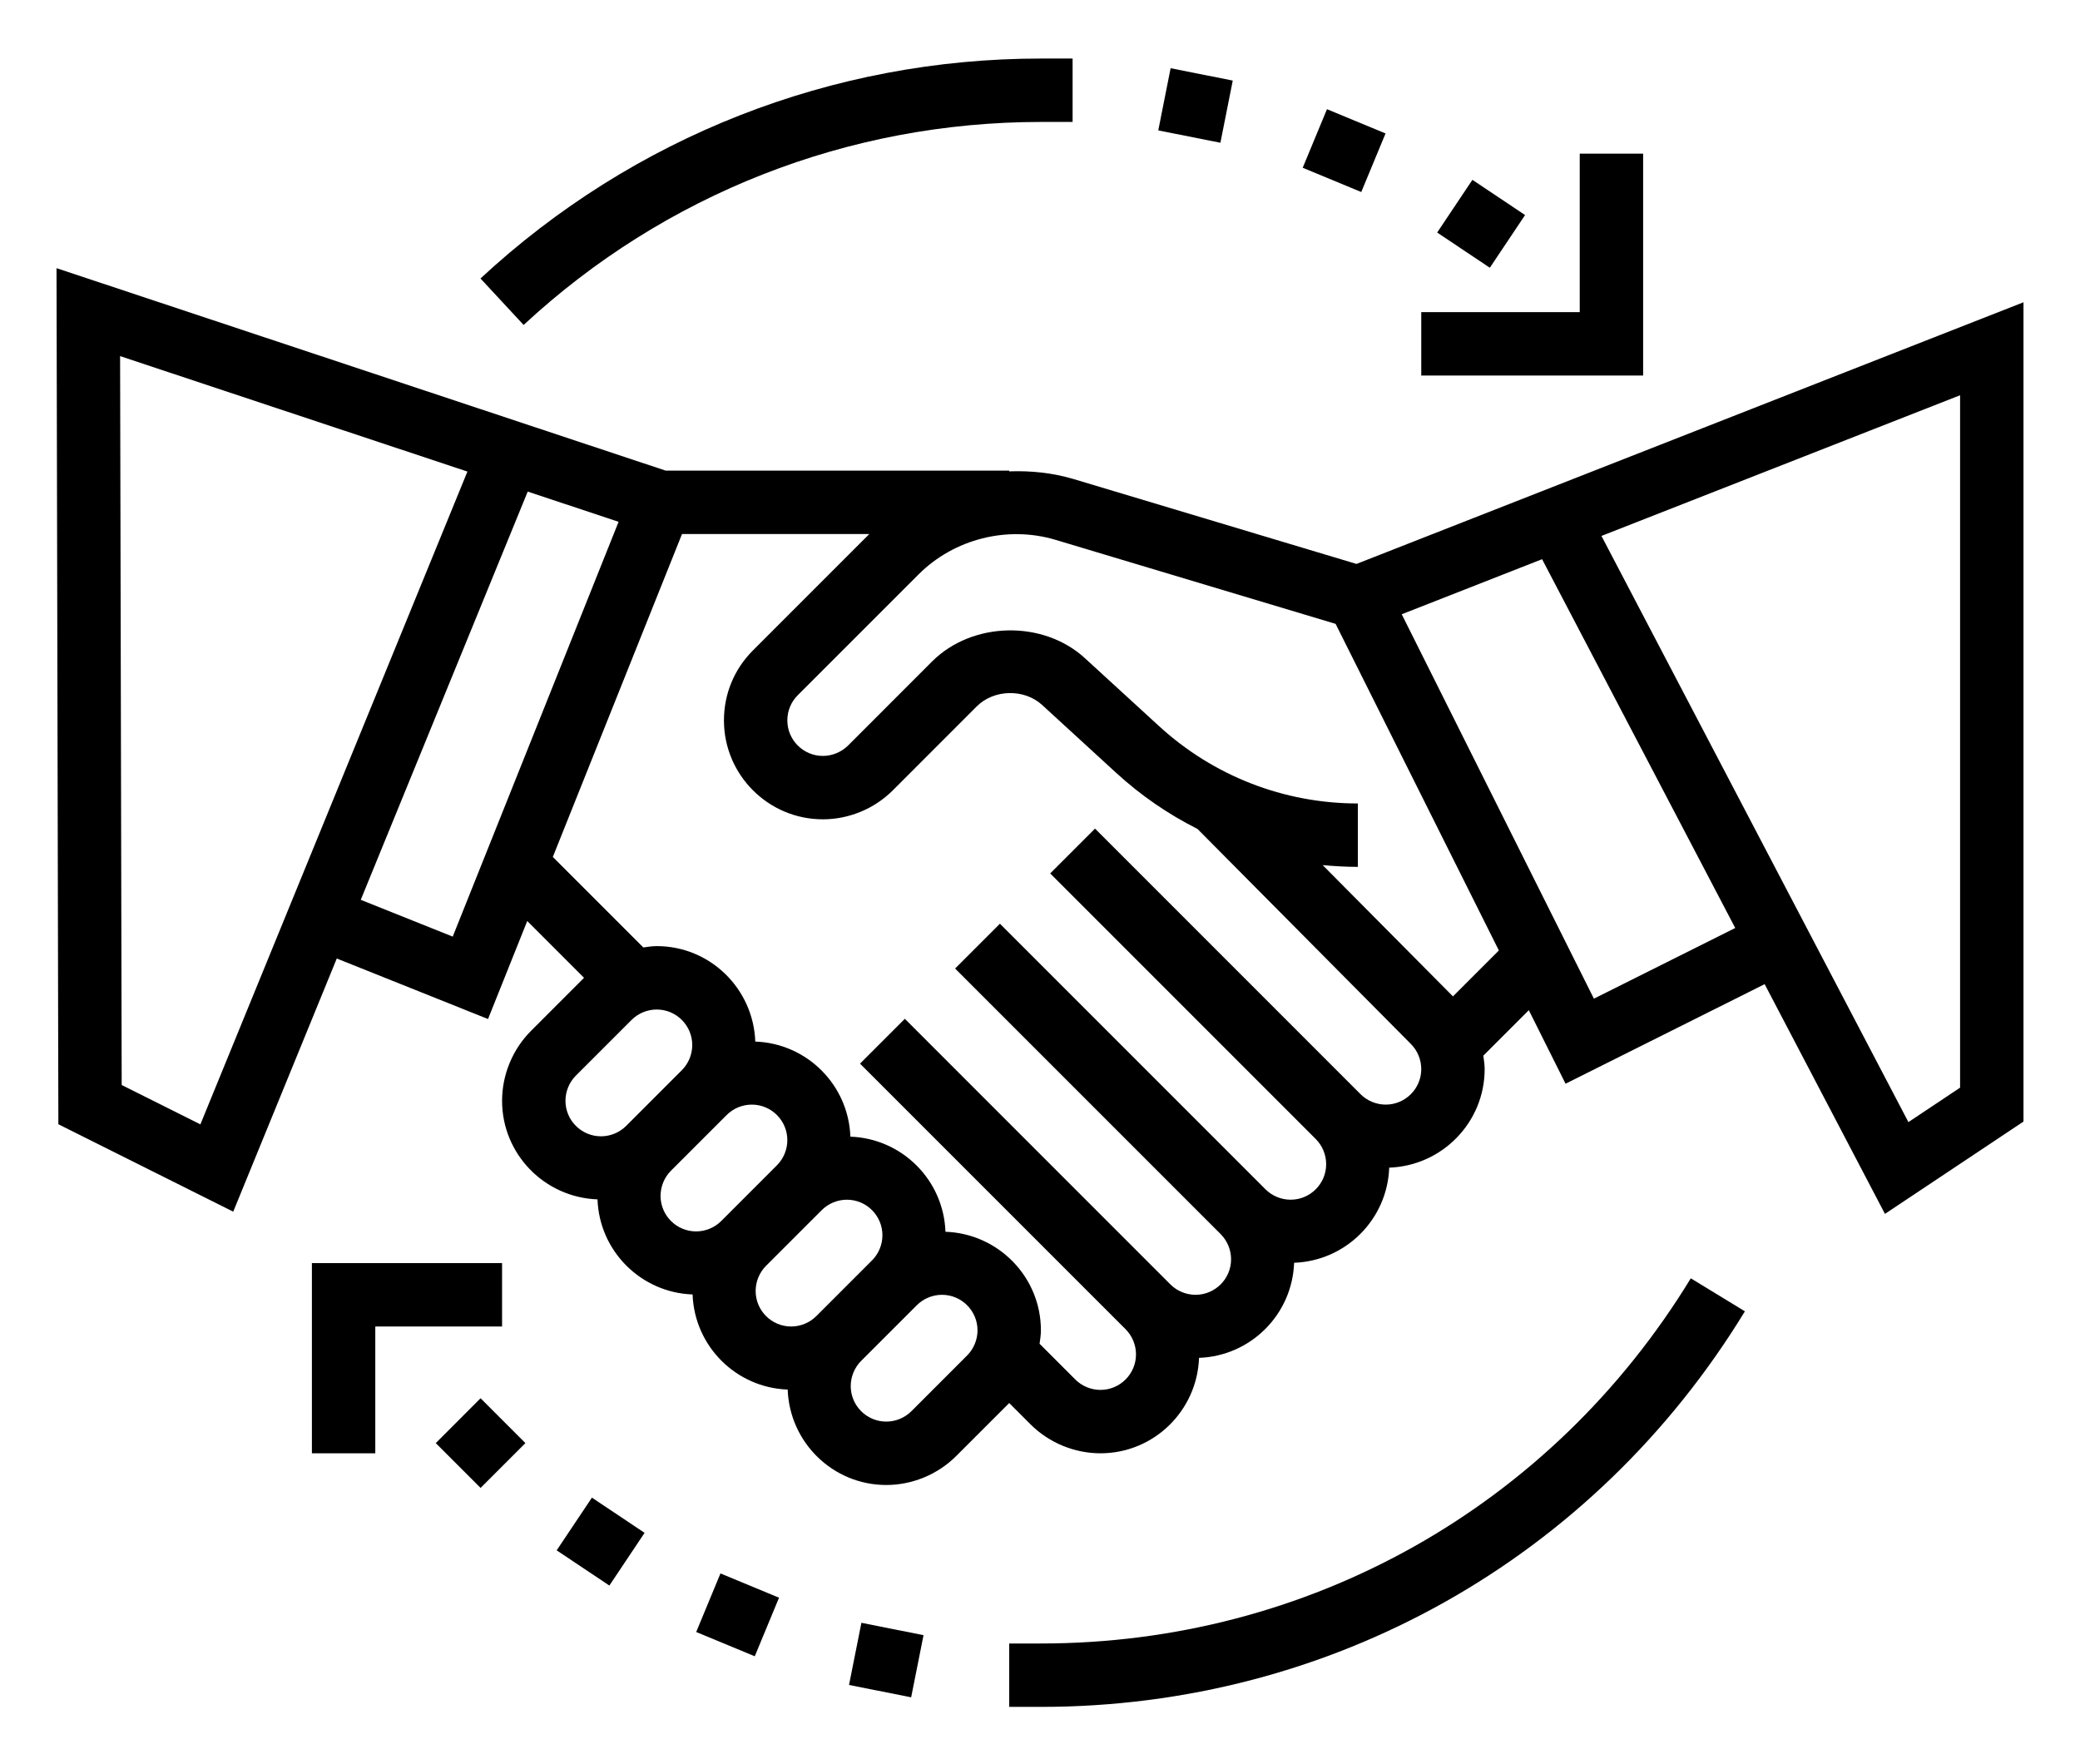 <svg width="368" height="312" viewBox="0 0 368 312" fill="none" xmlns="http://www.w3.org/2000/svg">
<g filter="url(#filter0_d)">
<path d="M239.992 91.764L189.987 76.761C186.233 75.642 182.375 75.247 178.553 75.387V75.258H117.777L10 39.443L10.326 190.885L41.264 206.35L59.583 161.568L86.343 172.274L93.281 154.933L103.33 164.982L93.955 174.36C90.696 177.619 88.829 182.126 88.829 186.737C88.829 196.173 96.353 203.845 105.712 204.176C106.038 213.322 113.39 220.674 122.536 220.999C122.861 230.145 130.213 237.497 139.359 237.823C139.696 247.182 147.362 254.706 156.801 254.706C161.409 254.706 165.919 252.839 169.175 249.58L178.553 240.205L182.32 243.973C185.579 247.231 190.086 249.098 194.697 249.098C204.135 249.098 211.805 241.574 212.136 232.215C221.282 231.889 228.634 224.537 228.96 215.392C238.105 215.066 245.457 207.714 245.783 198.568C255.142 198.232 262.669 190.565 262.669 181.129C262.669 180.332 262.54 179.546 262.434 178.755L270.481 170.708L276.984 183.719L312.208 166.105L333.494 206.745L358.001 190.414V45.475L239.992 91.764ZM35.454 190.907L21.53 183.944L21.248 54.999L82.698 75.422L35.454 190.907ZM80.097 157.693L63.824 151.187L93.366 78.966L109.442 84.311L80.097 157.693ZM100.044 186.737C100.044 185.08 100.71 183.462 101.882 182.287L111.742 172.43C112.914 171.258 114.535 170.59 116.189 170.59C119.655 170.59 122.475 173.413 122.475 176.877C122.475 178.531 121.807 180.152 120.635 181.324L110.778 191.184C109.606 192.356 107.985 193.021 106.331 193.021C102.865 193.021 100.044 190.201 100.044 186.737ZM116.868 203.56C116.868 201.904 117.533 200.285 118.705 199.111L128.565 189.253C129.737 188.081 131.358 187.413 133.012 187.413C136.478 187.413 139.299 190.236 139.299 193.7C139.299 195.354 138.63 196.975 137.459 198.147L127.601 208.007C126.429 209.179 124.808 209.844 123.154 209.844C119.688 209.844 116.868 207.024 116.868 203.56ZM133.691 220.383C133.691 218.727 134.356 217.108 135.528 215.934L145.388 206.076C146.56 204.905 148.181 204.236 149.835 204.236C153.301 204.236 156.122 207.059 156.122 210.523C156.122 212.177 155.454 213.798 154.282 214.97L144.424 224.83C143.252 226.002 141.631 226.667 139.978 226.667C136.511 226.667 133.691 223.847 133.691 220.383ZM171.105 231.793L161.248 241.653C160.076 242.825 158.455 243.491 156.801 243.491C153.334 243.491 150.514 240.67 150.514 237.207C150.514 235.55 151.179 233.932 152.351 232.757L162.211 222.9C163.383 221.728 165.004 221.06 166.658 221.06C170.125 221.06 172.945 223.883 172.945 227.346C172.945 229 172.277 230.621 171.105 231.793ZM245.167 187.413C243.513 187.413 241.892 186.748 240.72 185.576L193.733 138.586L185.803 146.516L232.79 193.503C233.962 194.678 234.63 196.296 234.63 197.952C234.63 201.416 231.81 204.236 228.343 204.236C226.69 204.236 225.069 203.571 223.897 202.399L176.91 155.41L168.98 163.339L215.967 210.326C217.139 211.501 217.807 213.119 217.807 214.776C217.807 218.239 214.987 221.06 211.52 221.06C209.866 221.06 208.245 220.394 207.073 219.222L160.087 172.233L152.157 180.163L199.144 227.149C200.316 228.324 200.984 229.942 200.984 231.599C200.984 235.063 198.163 237.883 194.697 237.883C193.043 237.883 191.422 237.218 190.25 236.046L183.925 229.718C184.037 228.935 184.161 228.149 184.161 227.346C184.161 217.908 176.633 210.238 167.274 209.907C166.948 200.762 159.597 193.41 150.451 193.084C150.125 183.938 142.773 176.587 133.628 176.261C133.291 166.902 125.627 159.374 116.189 159.374C115.392 159.374 114.606 159.503 113.817 159.61L97.807 143.6L120.663 86.474H153.8L133.209 107.067C129.898 110.37 128.083 114.767 128.083 119.444C128.083 129.093 135.933 136.943 145.585 136.943C150.194 136.943 154.703 135.076 157.959 131.818L172.816 116.958C175.856 113.929 181.209 113.811 184.374 116.711L197.484 128.729C201.841 132.721 206.682 136.043 211.862 138.644L249.613 176.68C250.785 177.854 251.454 179.473 251.454 181.129C251.454 184.593 248.633 187.413 245.167 187.413ZM257.061 168.268L234.011 145.043C236.071 145.237 238.146 145.355 240.238 145.355V134.14C227.182 134.14 214.688 129.279 205.066 120.457L191.953 108.445C184.552 101.649 171.998 101.92 164.892 109.033L150.038 123.891C148.86 125.057 147.239 125.728 145.585 125.728C142.119 125.728 139.299 122.908 139.299 119.444C139.299 117.76 139.947 116.185 141.136 114.994L162.513 93.62C168.794 87.339 178.227 84.949 186.762 87.506L236.301 102.366L265.185 160.144L257.061 168.268ZM281.998 168.673L247.998 100.668L272.83 90.926L307.003 156.168L281.998 168.673ZM346.785 184.415L337.643 190.51L283.334 86.811L346.785 61.923V184.415Z" fill="black"/>
<path d="M77.096 247.294L85.025 239.361L92.955 247.294L85.025 255.223L77.096 247.294Z" fill="black"/>
<path d="M98.489 266.267L104.724 256.943L114.042 263.172L107.81 272.496L98.489 266.267Z" fill="black"/>
<path d="M123.174 280.713L127.467 270.352L137.828 274.645L133.535 285.007L123.174 280.713Z" fill="black"/>
<path d="M150.213 290.078L152.403 279.084L163.394 281.275L161.204 292.268L150.213 290.078Z" fill="black"/>
<path d="M254.268 33.137L260.503 23.814L269.821 30.043L263.586 39.367L254.268 33.137Z" fill="black"/>
<path d="M230.479 21.678L234.773 11.317L245.134 15.61L240.84 25.971L230.479 21.678Z" fill="black"/>
<path d="M204.924 15.071L207.109 4.069L218.103 6.254L215.918 17.253L204.924 15.071Z" fill="black"/>
<path d="M290.708 19.181H279.492V47.219H251.454V58.435H290.708V19.181Z" fill="black"/>
<path d="M88.829 215.452H55.182V249.098H66.398V226.667H88.829V215.452Z" fill="black"/>
<path d="M184.161 13.573H189.768V2.357H184.161C147.256 2.357 112.043 16.177 85.009 41.264L92.64 49.487C117.596 26.327 150.092 13.573 184.161 13.573Z" fill="black"/>
<path d="M184.161 282.745H178.553V293.96H184.161C235.422 293.96 281.981 267.8 308.714 223.981L299.141 218.144C274.462 258.594 231.479 282.745 184.161 282.745Z" fill="black"/>
</g>
<defs>
<filter id="filter0_d" x="0" y="0.357" width="368.001" height="311.603" filterUnits="userSpaceOnUse" color-interpolation-filters="sRGB">
<feFlood flood-opacity="0" result="BackgroundImageFix"/>
<feColorMatrix in="SourceAlpha" type="matrix" values="0 0 0 0 0 0 0 0 0 0 0 0 0 0 0 0 0 0 127 0" result="hardAlpha"/>
<feOffset dy="8"/>
<feGaussianBlur stdDeviation="5"/>
<feComposite in2="hardAlpha" operator="out"/>
<feColorMatrix type="matrix" values="0 0 0 0 0 0 0 0 0 0 0 0 0 0 0 0 0 0 0.25 0"/>
<feBlend mode="normal" in2="BackgroundImageFix" result="effect1_dropShadow"/>
<feBlend mode="normal" in="SourceGraphic" in2="effect1_dropShadow" result="shape"/>
</filter>
</defs>
</svg>
